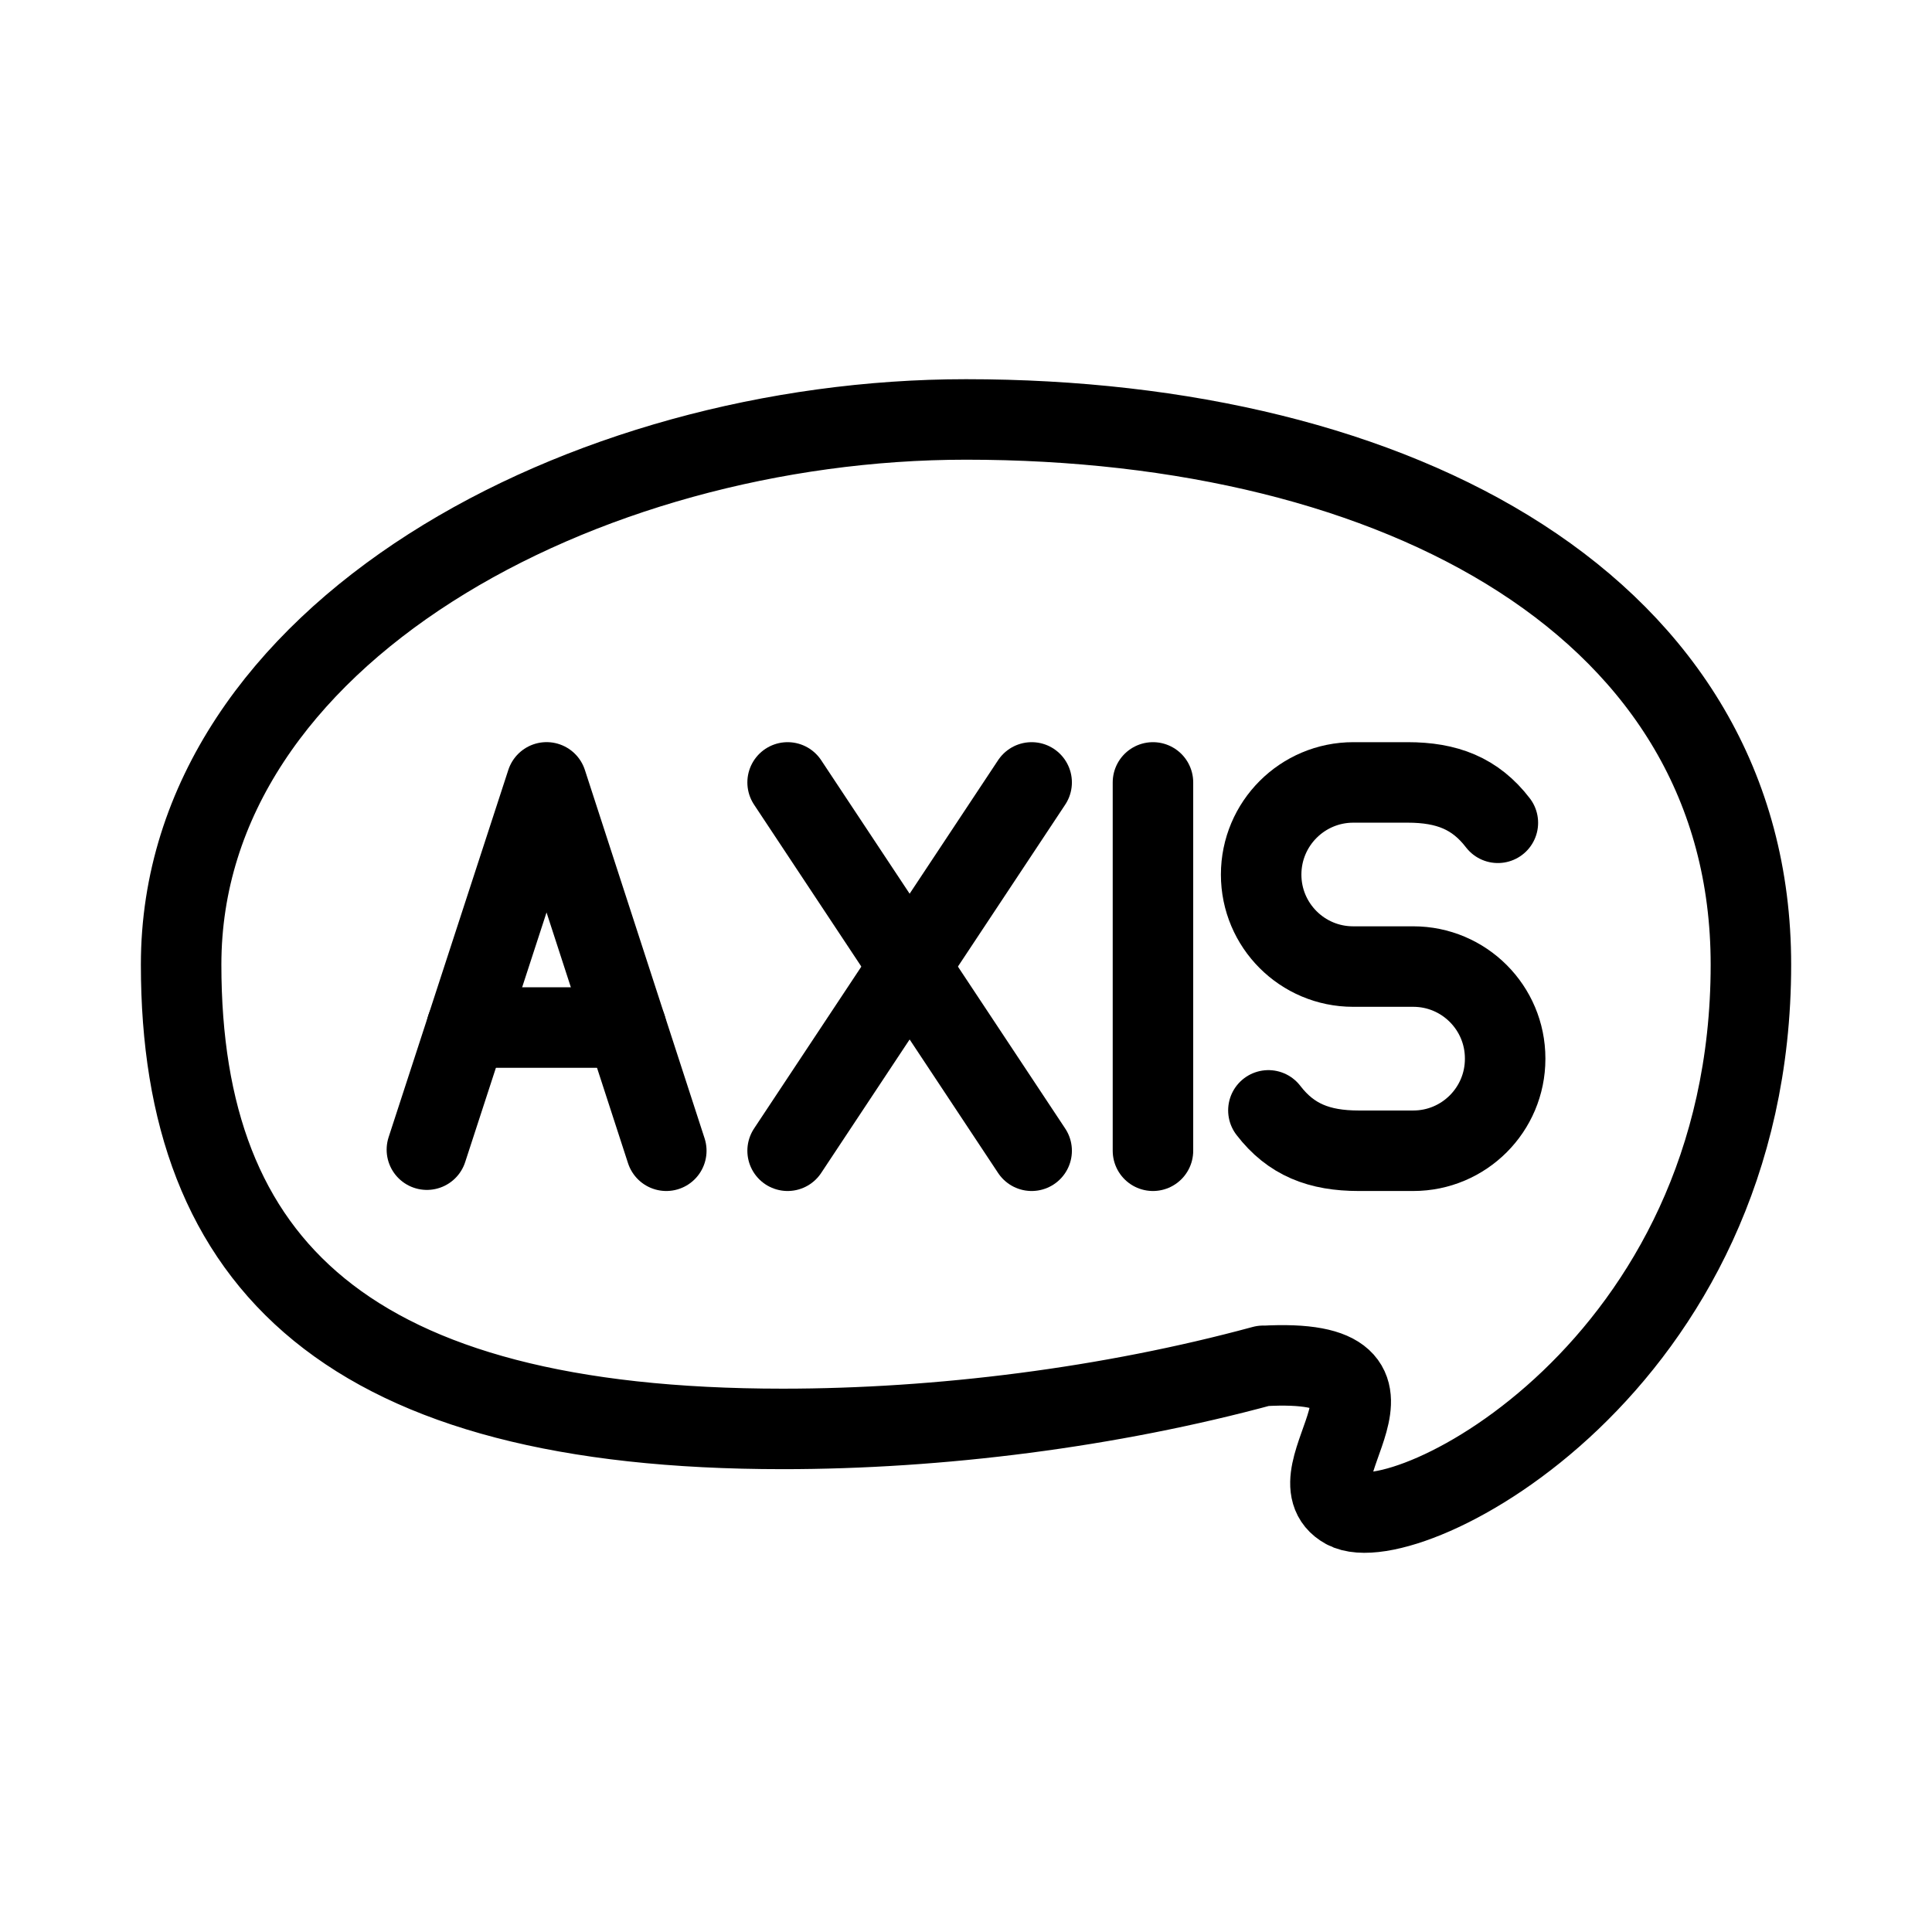<?xml version="1.0" encoding="UTF-8"?><svg id="a" xmlns="http://www.w3.org/2000/svg" viewBox="0 0 48 48"><defs><style>.b{stroke-width:2px;fill:none;stroke:#000;stroke-linecap:round;stroke-linejoin:round;}</style></defs><path class="b" d="m24,10.421c-9.493,0-19.5,5.324-19.5,13.545,0,7.481,4.176,11.535,14.946,11.535,3.9,0,8.128-.534,11.938-1.568l-.005.004c4.376-.248.551,2.727,2.043,3.545,1.491.818,10.079-3.504,10.079-13.516,0-8.863-8.73-13.545-19.5-13.545Z"/><g><line class="b" x1="28.645" y1="19.439" x2="28.645" y2="28.59"/><g><line class="b" x1="19.568" y1="19.439" x2="25.631" y2="28.59"/><line class="b" x1="25.631" y1="19.439" x2="19.568" y2="28.59"/></g><path class="b" d="m31.513,27.587c.561.731,1.265,1.003,2.244,1.003h1.355c1.261,0,2.283-1.022,2.283-2.283v-.01c0-1.261-1.022-2.283-2.283-2.283h-1.494c-1.262,0-2.285-1.023-2.285-2.285h0c0-1.265,1.025-2.29,2.29-2.29h1.347c.979,0,1.683.272,2.244,1.003"/><g><line class="b" x1="15.559" y1="25.529" x2="11.594" y2="25.529"/><polyline class="b" points="10.606 28.563 13.58 19.438 16.554 28.59"/></g></g></svg>